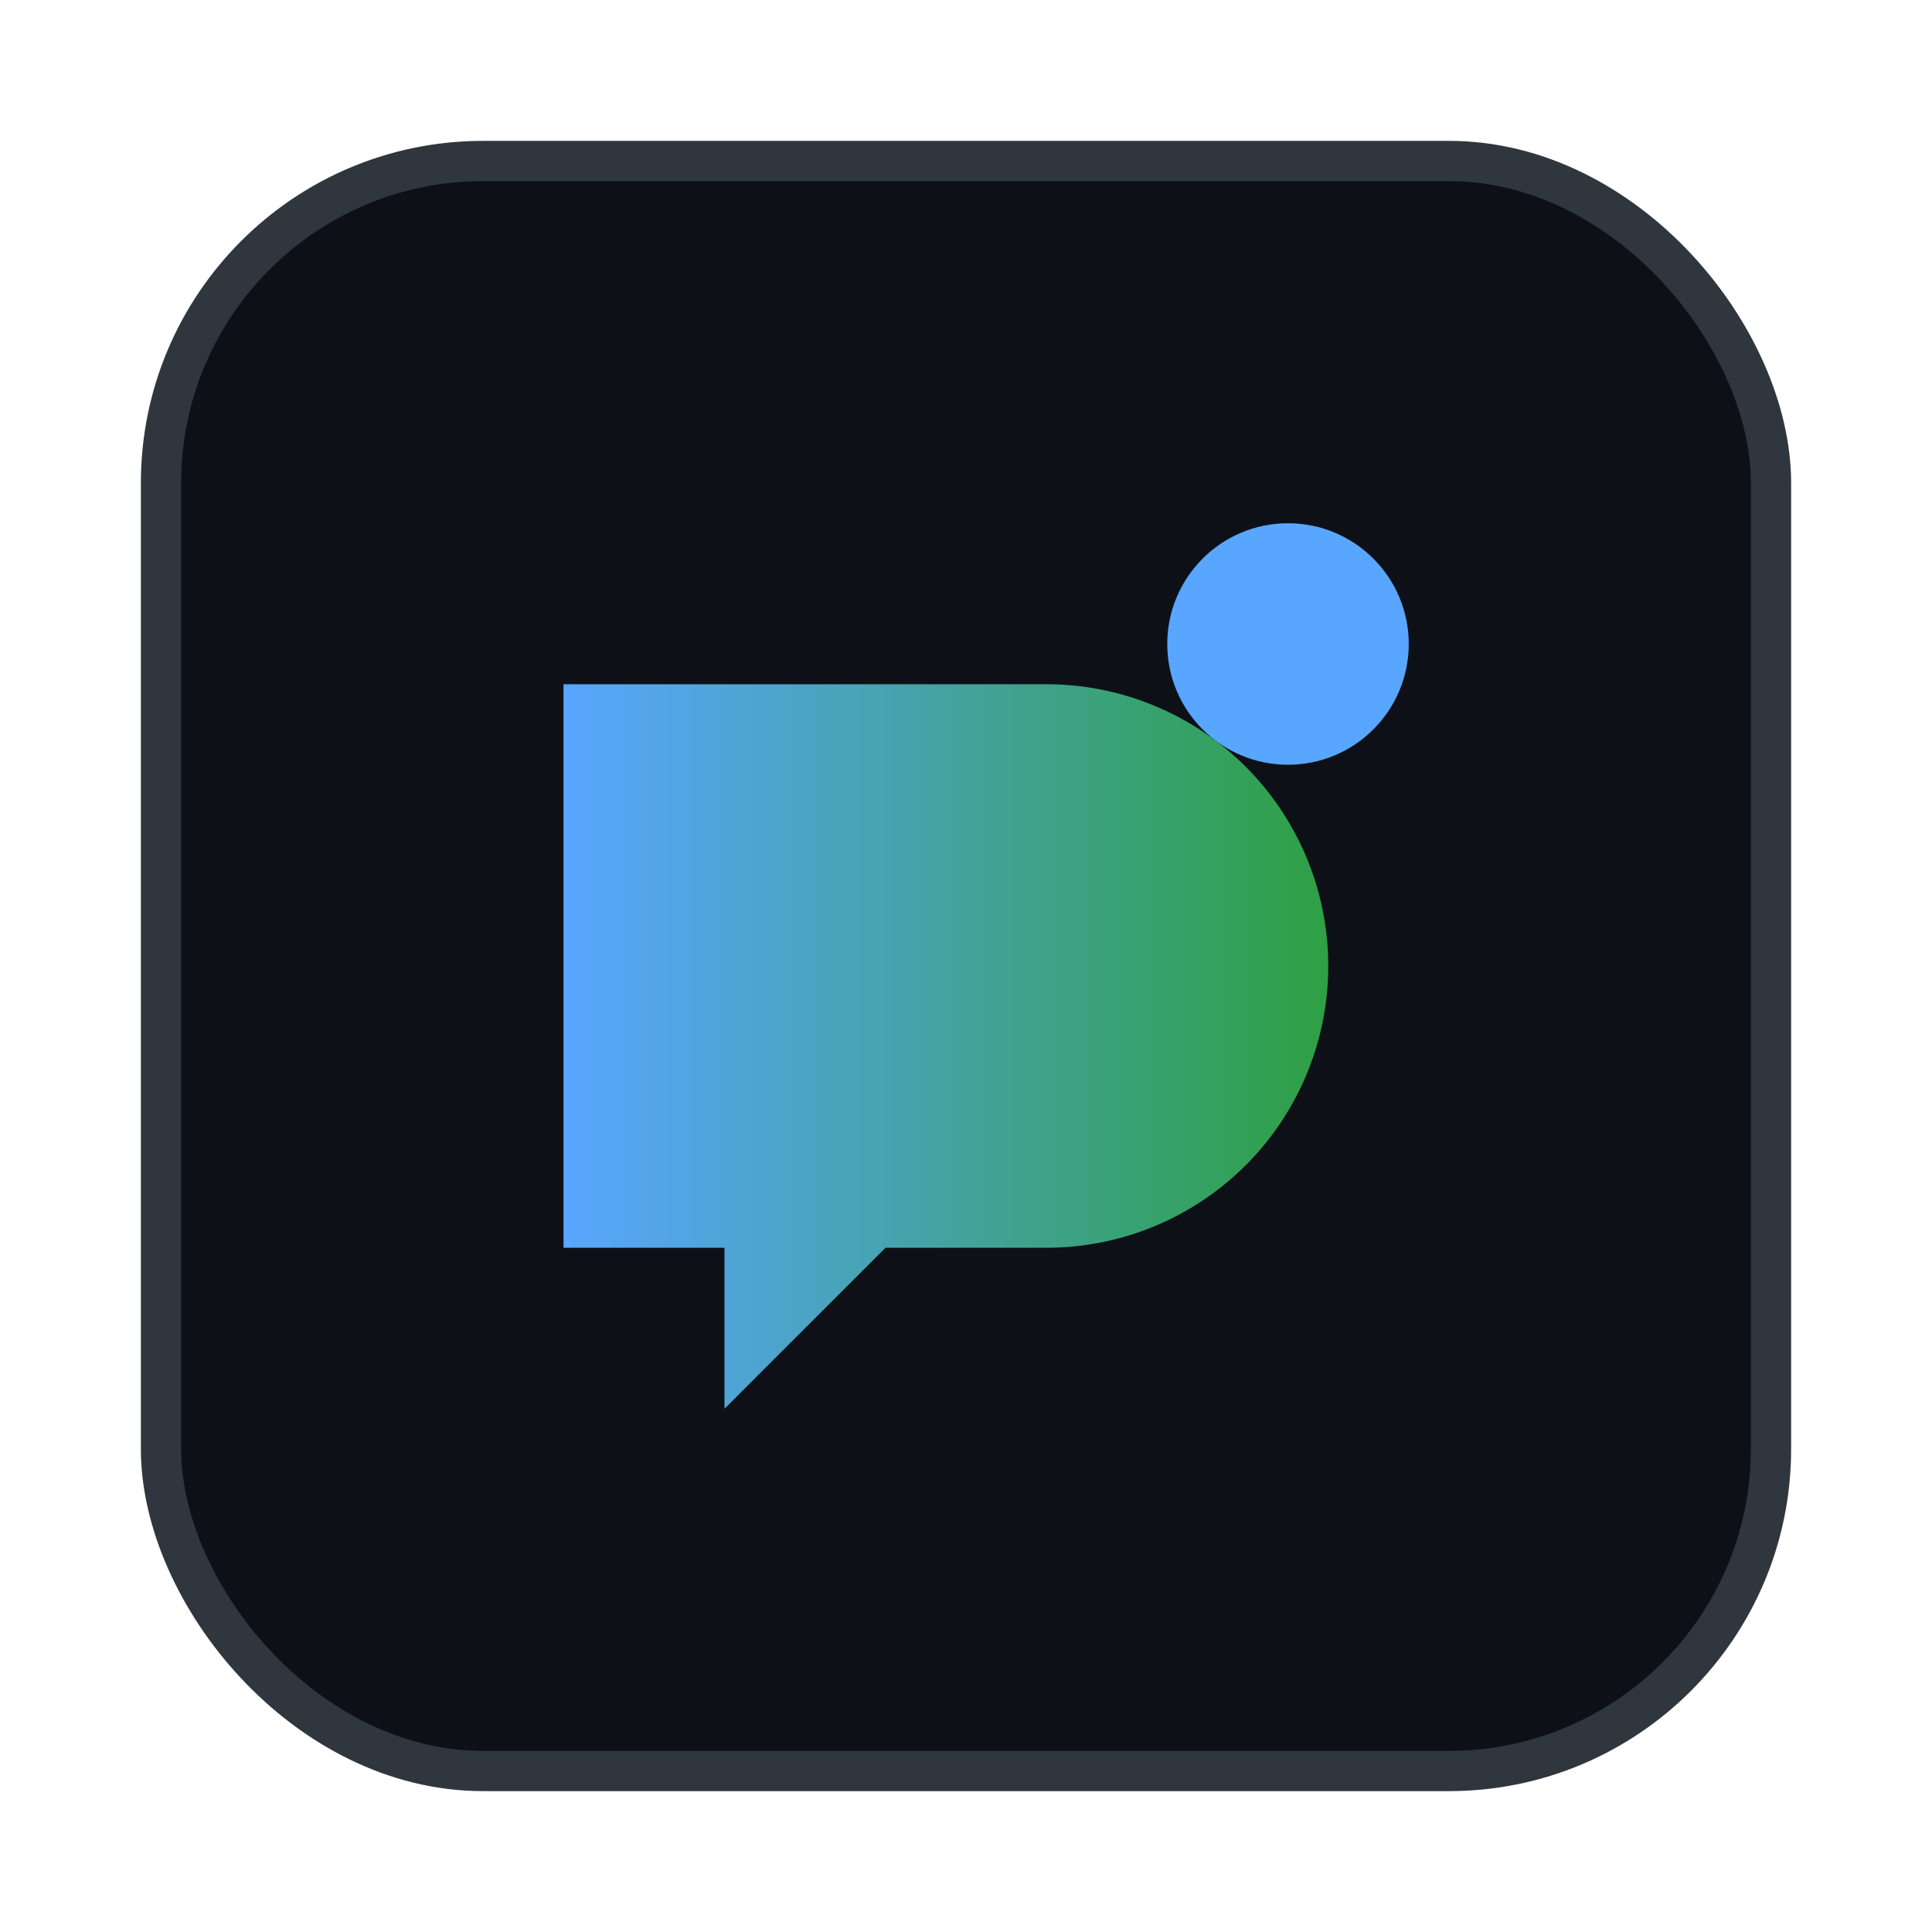<svg xmlns="http://www.w3.org/2000/svg" viewBox="0 0 48 48" width="48" height="48">
  <defs>
    <linearGradient id="g" x1="0" x2="1">
      <stop offset="0" stop-color="#58a6ff"/>
      <stop offset="1" stop-color="#2ea043"/>
    </linearGradient>
  </defs>
  <rect x="4" y="4" width="40" height="40" rx="8" fill="#0d1117" stroke="#30363d"/>
  <path d="M14 17h12a7 7 0 0 1 0 14H22l-4 4v-4h-4V17z" fill="url(#g)"/>
  <circle cx="32" cy="16" r="3" fill="#58a6ff"/>
</svg>


